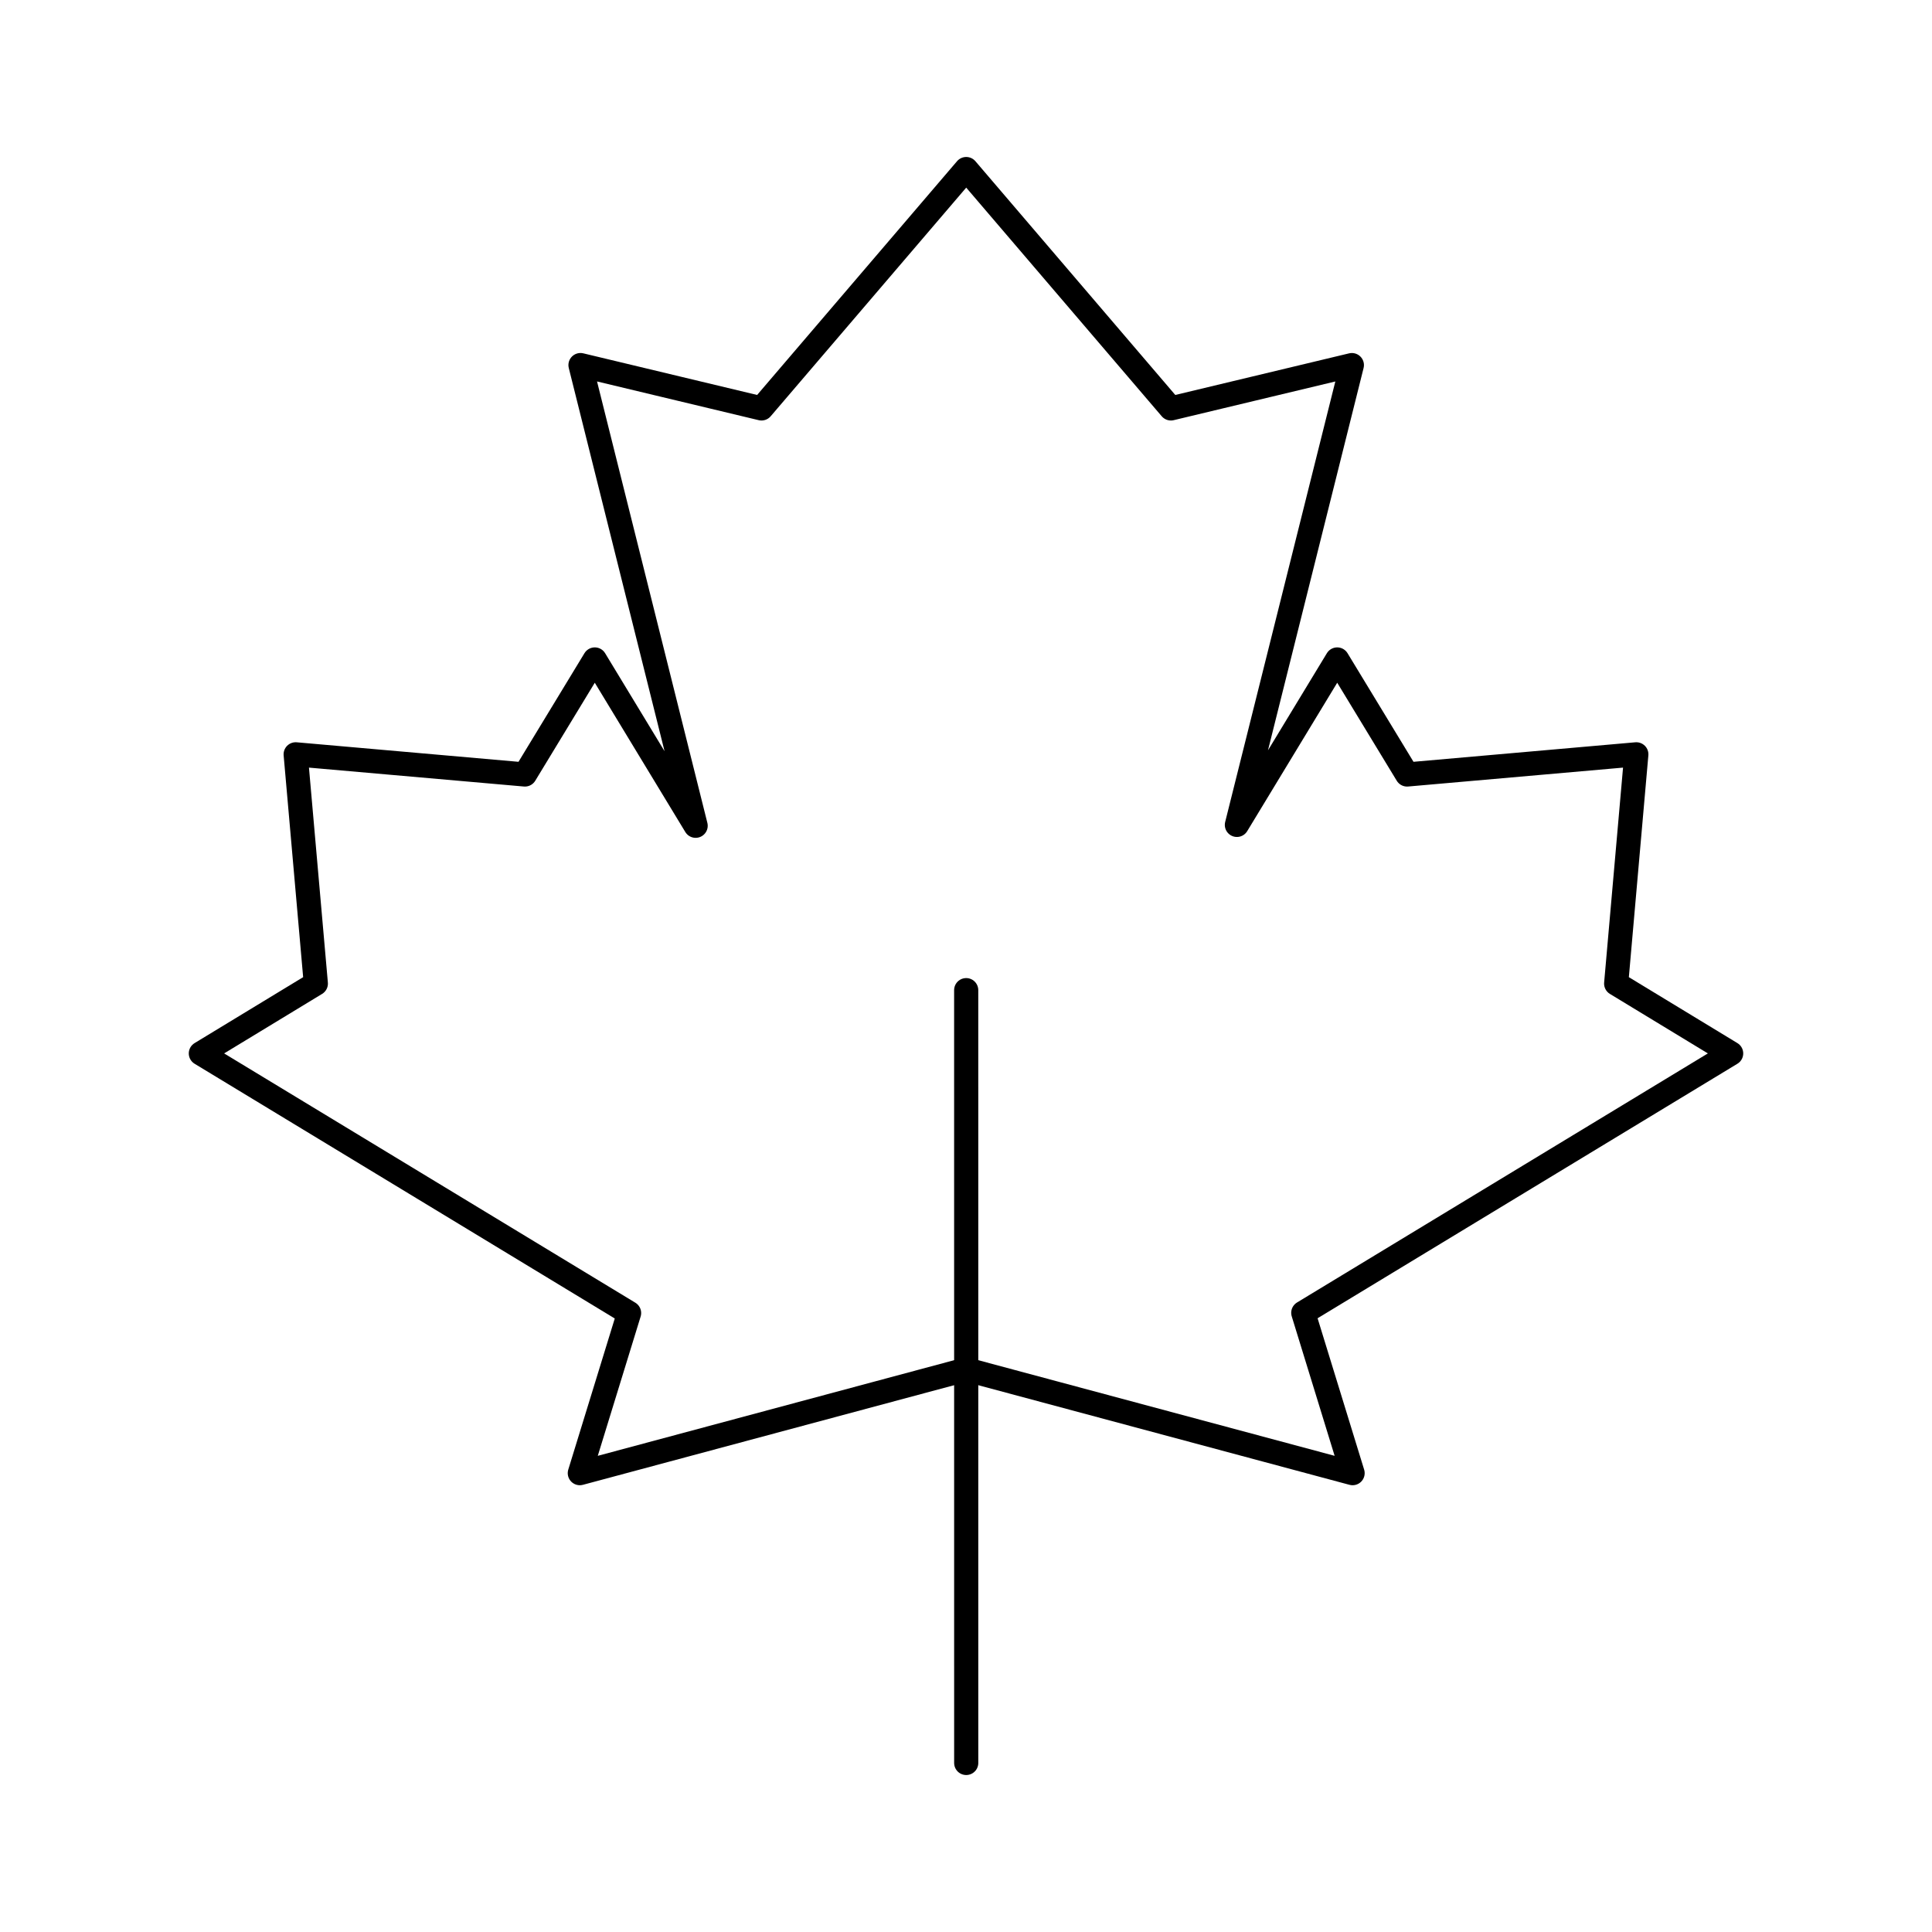 <svg viewBox="0 0 80 80" fill="none">
  <path d="M40.009 7L48.485 16.912L55.978 15.118L51.217 34.157L55.371 27.307L58.264 32.07L67.757 31.235L66.922 40.728L71.683 43.62L53.966 54.361L56.008 61L40.008 56.706L24.009 61L26.049 54.37L8.317 43.62L13.078 40.728L12.243 31.235L21.736 32.07L24.629 27.307L28.805 34.193L24.037 15.117L31.532 16.912L40.009 7Z" stroke="currentColor" stroke-linecap="round" stroke-linejoin="round" />
  <path d="M40.008 41L40.009 73" stroke="currentColor" stroke-linecap="round" stroke-linejoin="round" />
</svg>
